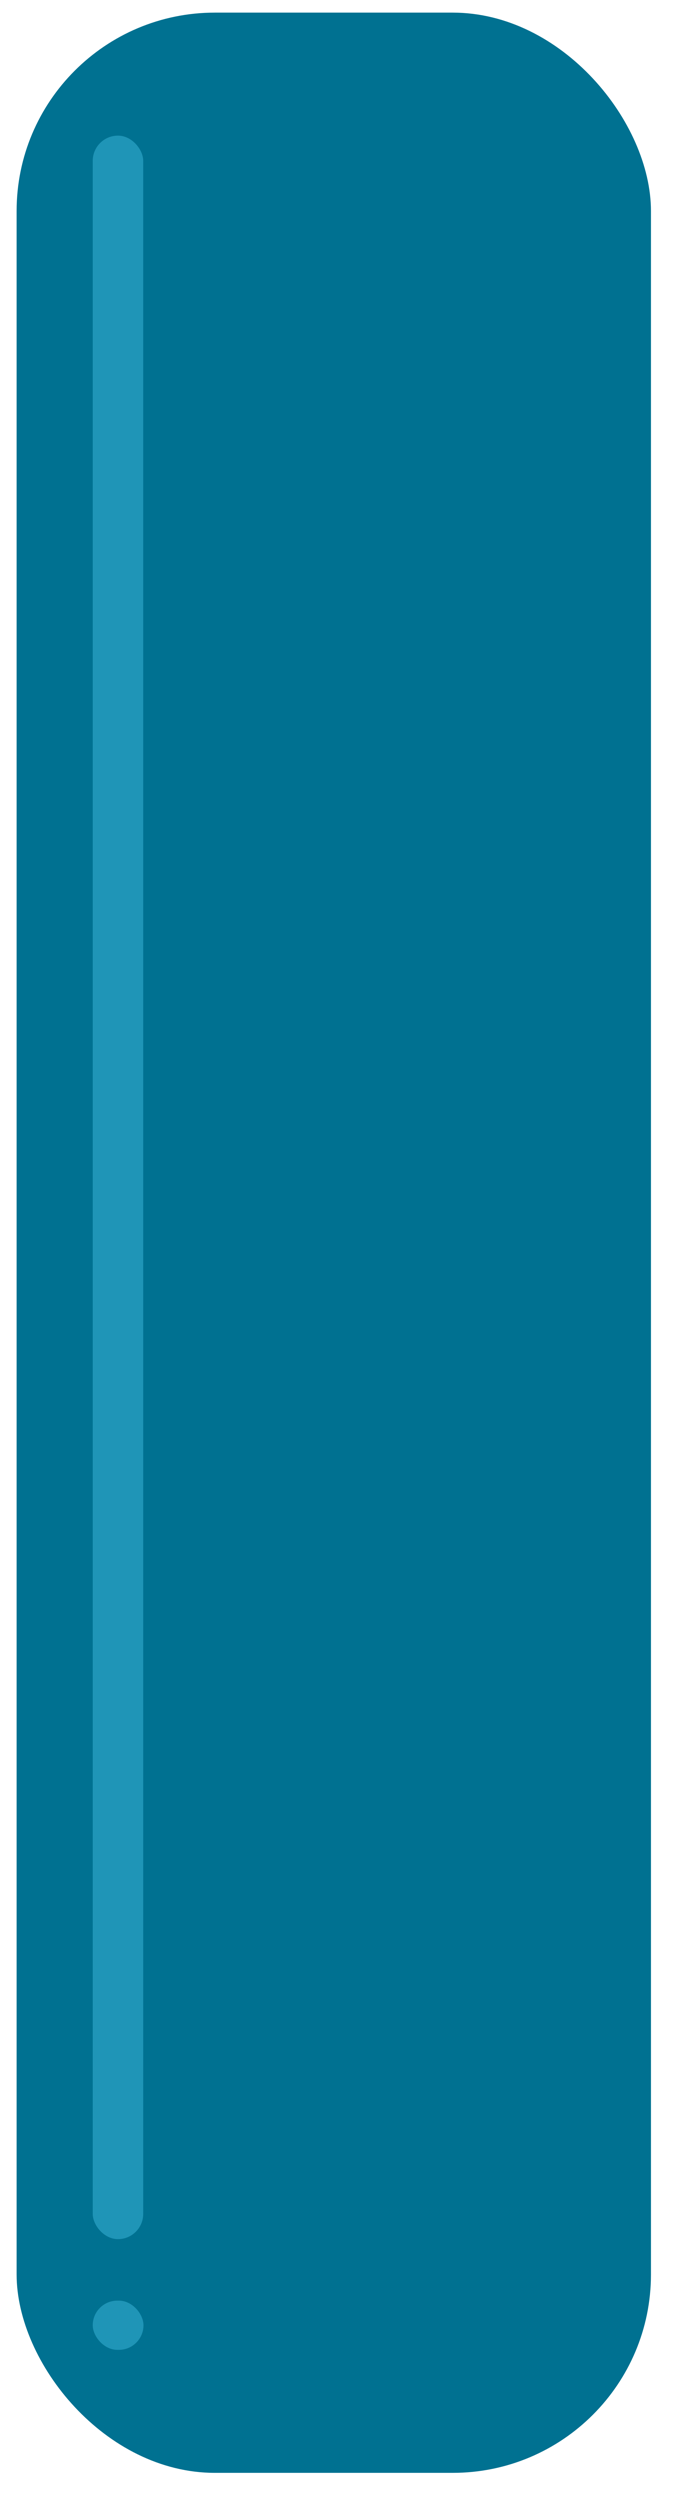 <svg width="17" height="63" viewBox="0 0 17 63" fill="none" xmlns="http://www.w3.org/2000/svg">
<rect x="0.419" y="0.318" width="16" height="62" rx="5" fill="#007191"/>
<rect x="2.339" y="3.418" width="1.273" height="53.01" rx="0.636" fill="#1F95B7"/>
<rect x="2.339" y="57.978" width="1.28" height="1.24" rx="0.62" fill="#1F95B7"/>
</svg>
